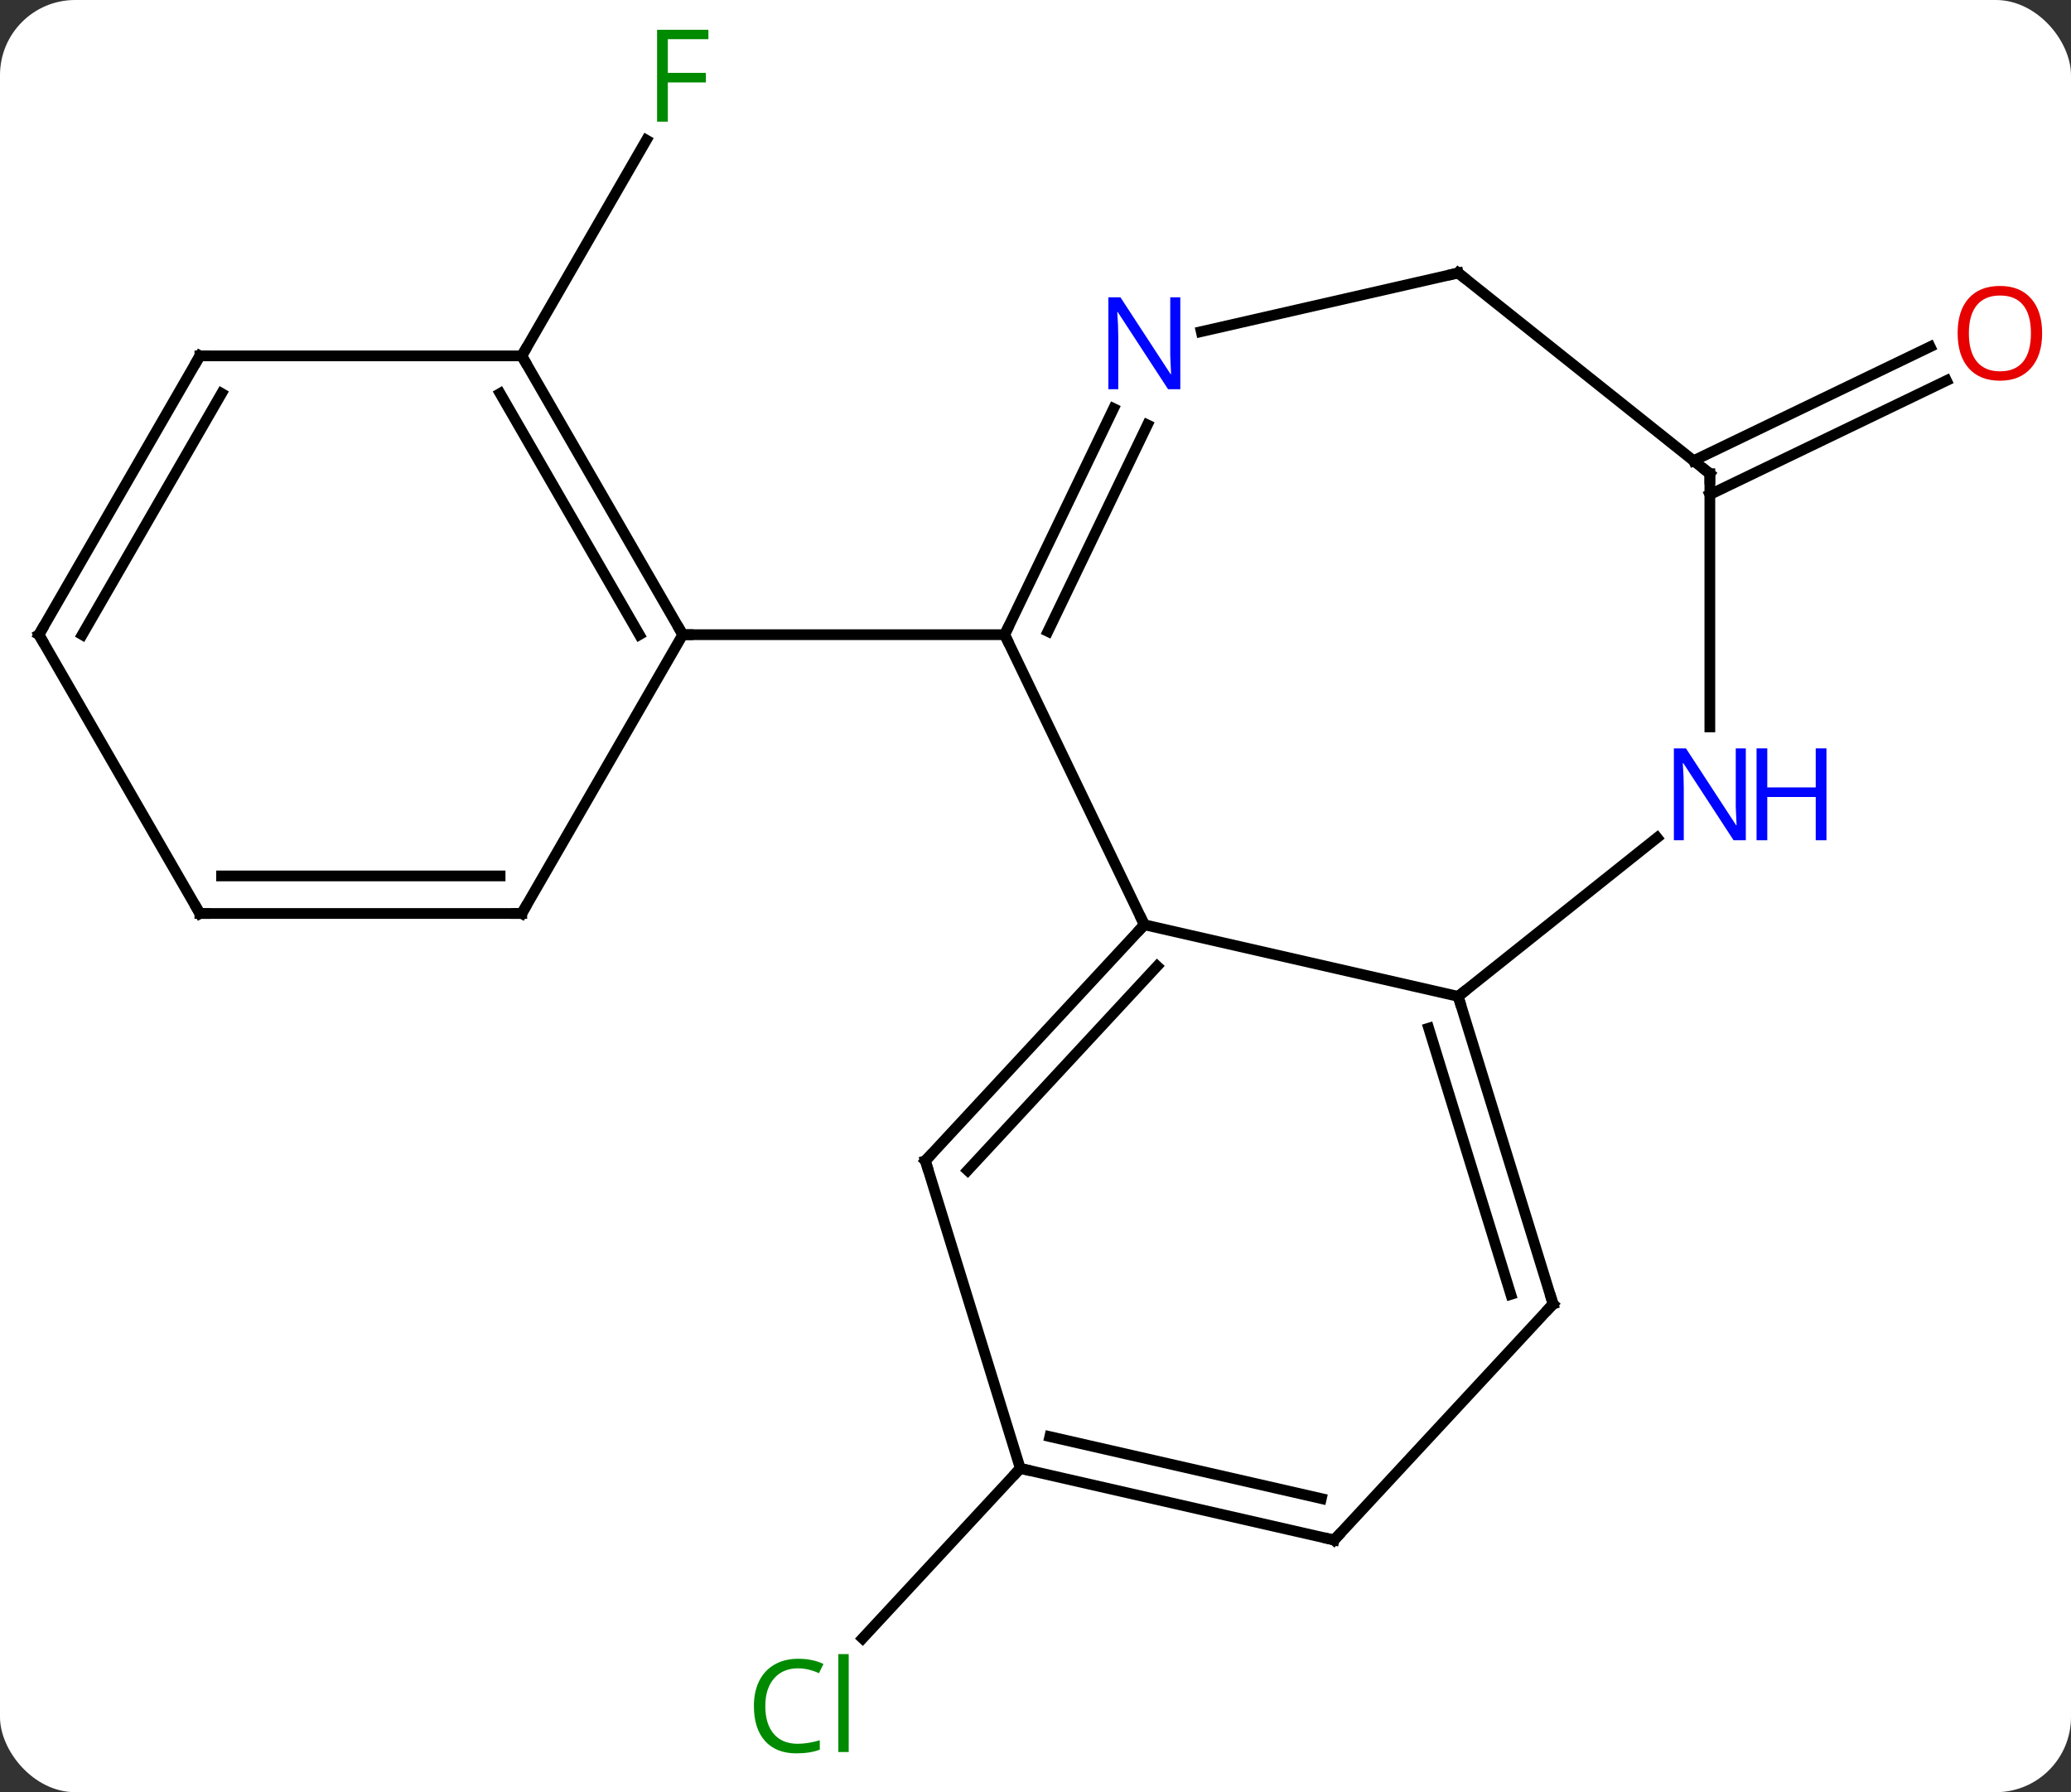<svg width="193" viewBox="0 0 193 167" style="fill-opacity:1; color-rendering:auto; color-interpolation:auto; text-rendering:auto; stroke:black; stroke-linecap:square; stroke-miterlimit:10; shape-rendering:auto; stroke-opacity:1; fill:black; stroke-dasharray:none; font-weight:normal; stroke-width:1; font-family:'Open Sans'; font-style:normal; stroke-linejoin:miter; font-size:12; stroke-dashoffset:0; image-rendering:auto;" height="167" class="cas-substance-image" xmlns:xlink="http://www.w3.org/1999/xlink" xmlns="http://www.w3.org/2000/svg"><rect x="0" y="0" width="193" height="167" fill="#333333" stroke="none"/><svg class="cas-substance-single-component"><rect y="0" x="0" width="193" stroke="none" ry="7" rx="7" height="167" fill="white" class="cas-substance-group"/><svg y="0" x="0" width="193" viewBox="0 0 193 167" style="fill:black;" height="167" class="cas-substance-single-component-image"><svg><g><g transform="translate(95,83)" style="text-rendering:geometricPrecision; color-rendering:optimizeQuality; color-interpolation:linearRGB; stroke-linecap:butt; image-rendering:optimizeQuality;"><line y2="53.829" y1="69.665" x2="0.081" x1="-14.615" style="fill:none;"/><line y2="-49.839" y1="-69.946" x2="-46.374" x1="-34.765" style="fill:none;"/><line y2="-40.07" y1="-50.689" x2="62.825" x1="84.875" style="fill:none;"/><line y2="-36.917" y1="-47.535" x2="64.344" x1="86.394" style="fill:none;"/><line y2="-23.859" y1="3.171" x2="-1.374" x1="11.643" style="fill:none;"/><line y2="9.846" y1="3.171" x2="40.89" x1="11.643" style="fill:none;"/><line y2="25.161" y1="3.171" x2="-8.763" x1="11.643" style="fill:none;"/><line y2="26.061" y1="7.033" x2="-4.823" x1="12.834" style="fill:none;"/><line y2="-44.931" y1="-23.859" x2="8.774" x1="-1.374" style="fill:none;"/><line y2="-43.412" y1="-24.161" x2="11.927" x1="2.656" style="fill:none;"/><line y2="-23.859" y1="-23.859" x2="-31.374" x1="-1.374" style="fill:none;"/><line y2="-4.939" y1="9.846" x2="59.429" x1="40.89" style="fill:none;"/><line y2="38.514" y1="9.846" x2="49.734" x1="40.89" style="fill:none;"/><line y2="37.615" y1="12.809" x2="45.794" x1="38.141" style="fill:none;"/><line y2="53.829" y1="25.161" x2="0.081" x1="-8.763" style="fill:none;"/><line y2="-57.564" y1="-52.099" x2="40.89" x1="16.944" style="fill:none;"/><line y2="-38.859" y1="-15.265" x2="64.344" x1="64.344" style="fill:none;"/><line y2="60.504" y1="38.514" x2="29.328" x1="49.734" style="fill:none;"/><line y2="60.504" y1="53.829" x2="29.328" x1="0.081" style="fill:none;"/><line y2="56.642" y1="50.866" x2="28.137" x1="2.83" style="fill:none;"/><line y2="-38.859" y1="-57.564" x2="64.344" x1="40.89" style="fill:none;"/><line y2="-49.839" y1="-23.859" x2="-46.374" x1="-31.374" style="fill:none;"/><line y2="-46.339" y1="-23.859" x2="-48.395" x1="-35.416" style="fill:none;"/><line y2="2.121" y1="-23.859" x2="-46.374" x1="-31.374" style="fill:none;"/><line y2="-49.839" y1="-49.839" x2="-76.374" x1="-46.374" style="fill:none;"/><line y2="2.121" y1="2.121" x2="-76.374" x1="-46.374" style="fill:none;"/><line y2="-1.379" y1="-1.379" x2="-74.353" x1="-48.395" style="fill:none;"/><line y2="-23.859" y1="-49.839" x2="-91.374" x1="-76.374" style="fill:none;"/><line y2="-23.859" y1="-46.339" x2="-87.333" x1="-74.353" style="fill:none;"/><line y2="-23.859" y1="2.121" x2="-91.374" x1="-76.374" style="fill:none;"/></g><g transform="translate(95,83)" style="fill:rgb(0,138,0); text-rendering:geometricPrecision; color-rendering:optimizeQuality; image-rendering:optimizeQuality; font-family:'Open Sans'; stroke:rgb(0,138,0); color-interpolation:linearRGB;"><path style="stroke:none;" d="M-20.634 72.46 Q-22.04 72.46 -22.86 73.397 Q-23.68 74.335 -23.68 75.975 Q-23.68 77.647 -22.891 78.569 Q-22.102 79.491 -20.649 79.491 Q-19.743 79.491 -18.602 79.163 L-18.602 80.038 Q-19.493 80.382 -20.79 80.382 Q-22.68 80.382 -23.712 79.225 Q-24.743 78.069 -24.743 75.96 Q-24.743 74.632 -24.251 73.639 Q-23.759 72.647 -22.821 72.108 Q-21.884 71.569 -20.618 71.569 Q-19.274 71.569 -18.259 72.053 L-18.68 72.913 Q-19.665 72.46 -20.634 72.46 ZM-15.907 80.257 L-16.876 80.257 L-16.876 71.132 L-15.907 71.132 L-15.907 80.257 Z"/><path style="stroke:none;" d="M-32.765 -71.663 L-33.765 -71.663 L-33.765 -80.225 L-28.983 -80.225 L-28.983 -79.35 L-32.765 -79.35 L-32.765 -76.21 L-29.218 -76.21 L-29.218 -75.319 L-32.765 -75.319 L-32.765 -71.663 Z"/><path style="fill:rgb(230,0,0); stroke:none;" d="M95.311 -51.946 Q95.311 -49.884 94.272 -48.704 Q93.233 -47.524 91.39 -47.524 Q89.499 -47.524 88.468 -48.688 Q87.436 -49.853 87.436 -51.962 Q87.436 -54.056 88.468 -55.204 Q89.499 -56.353 91.39 -56.353 Q93.249 -56.353 94.28 -55.181 Q95.311 -54.009 95.311 -51.946 ZM88.483 -51.946 Q88.483 -50.212 89.226 -49.306 Q89.968 -48.399 91.39 -48.399 Q92.811 -48.399 93.538 -49.298 Q94.265 -50.196 94.265 -51.946 Q94.265 -53.681 93.538 -54.571 Q92.811 -55.462 91.39 -55.462 Q89.968 -55.462 89.226 -54.563 Q88.483 -53.665 88.483 -51.946 Z"/></g><g transform="translate(95,83)" style="stroke-linecap:butt; text-rendering:geometricPrecision; color-rendering:optimizeQuality; image-rendering:optimizeQuality; font-family:'Open Sans'; color-interpolation:linearRGB; stroke-miterlimit:5;"><path style="fill:none;" d="M11.303 3.538 L11.643 3.171 L11.426 2.72"/><path style="fill:none;" d="M-1.157 -24.309 L-1.374 -23.859 L-1.157 -23.409"/><path style="fill:none;" d="M41.037 10.324 L40.89 9.846 L41.281 9.534"/><path style="fill:none;" d="M-8.423 24.794 L-8.763 25.161 L-8.616 25.639"/><path style="fill:rgb(0,5,255); stroke:none;" d="M14.995 -46.733 L13.854 -46.733 L9.166 -53.92 L9.12 -53.92 Q9.213 -52.655 9.213 -51.608 L9.213 -46.733 L8.291 -46.733 L8.291 -55.295 L9.416 -55.295 L14.088 -48.139 L14.135 -48.139 Q14.135 -48.295 14.088 -49.155 Q14.041 -50.014 14.057 -50.389 L14.057 -55.295 L14.995 -55.295 L14.995 -46.733 Z"/><path style="fill:rgb(0,5,255); stroke:none;" d="M67.696 -4.703 L66.555 -4.703 L61.867 -11.89 L61.821 -11.89 Q61.914 -10.625 61.914 -9.578 L61.914 -4.703 L60.992 -4.703 L60.992 -13.265 L62.117 -13.265 L66.789 -6.109 L66.836 -6.109 Q66.836 -6.265 66.789 -7.125 Q66.742 -7.984 66.758 -8.359 L66.758 -13.265 L67.696 -13.265 L67.696 -4.703 Z"/><path style="fill:rgb(0,5,255); stroke:none;" d="M75.211 -4.703 L74.211 -4.703 L74.211 -8.734 L69.696 -8.734 L69.696 -4.703 L68.696 -4.703 L68.696 -13.265 L69.696 -13.265 L69.696 -9.625 L74.211 -9.625 L74.211 -13.265 L75.211 -13.265 L75.211 -4.703 Z"/><path style="fill:none;" d="M49.587 38.036 L49.734 38.514 L49.394 38.88"/><path style="fill:none;" d="M0.569 53.94 L0.081 53.829 L-0.259 54.196"/><path style="fill:none;" d="M40.403 -57.453 L40.89 -57.564 L41.281 -57.252"/><path style="fill:none;" d="M64.344 -38.359 L64.344 -38.859 L63.953 -39.171"/><path style="fill:none;" d="M29.668 60.138 L29.328 60.504 L28.84 60.393"/><path style="fill:none;" d="M-31.624 -24.292 L-31.374 -23.859 L-30.874 -23.859"/><path style="fill:none;" d="M-46.124 -49.406 L-46.374 -49.839 L-46.124 -50.272"/><path style="fill:none;" d="M-46.124 1.688 L-46.374 2.121 L-46.874 2.121"/><path style="fill:none;" d="M-75.874 -49.839 L-76.374 -49.839 L-76.624 -49.406"/><path style="fill:none;" d="M-75.874 2.121 L-76.374 2.121 L-76.624 1.688"/><path style="fill:none;" d="M-91.124 -24.292 L-91.374 -23.859 L-91.124 -23.426"/></g></g></svg></svg></svg></svg>